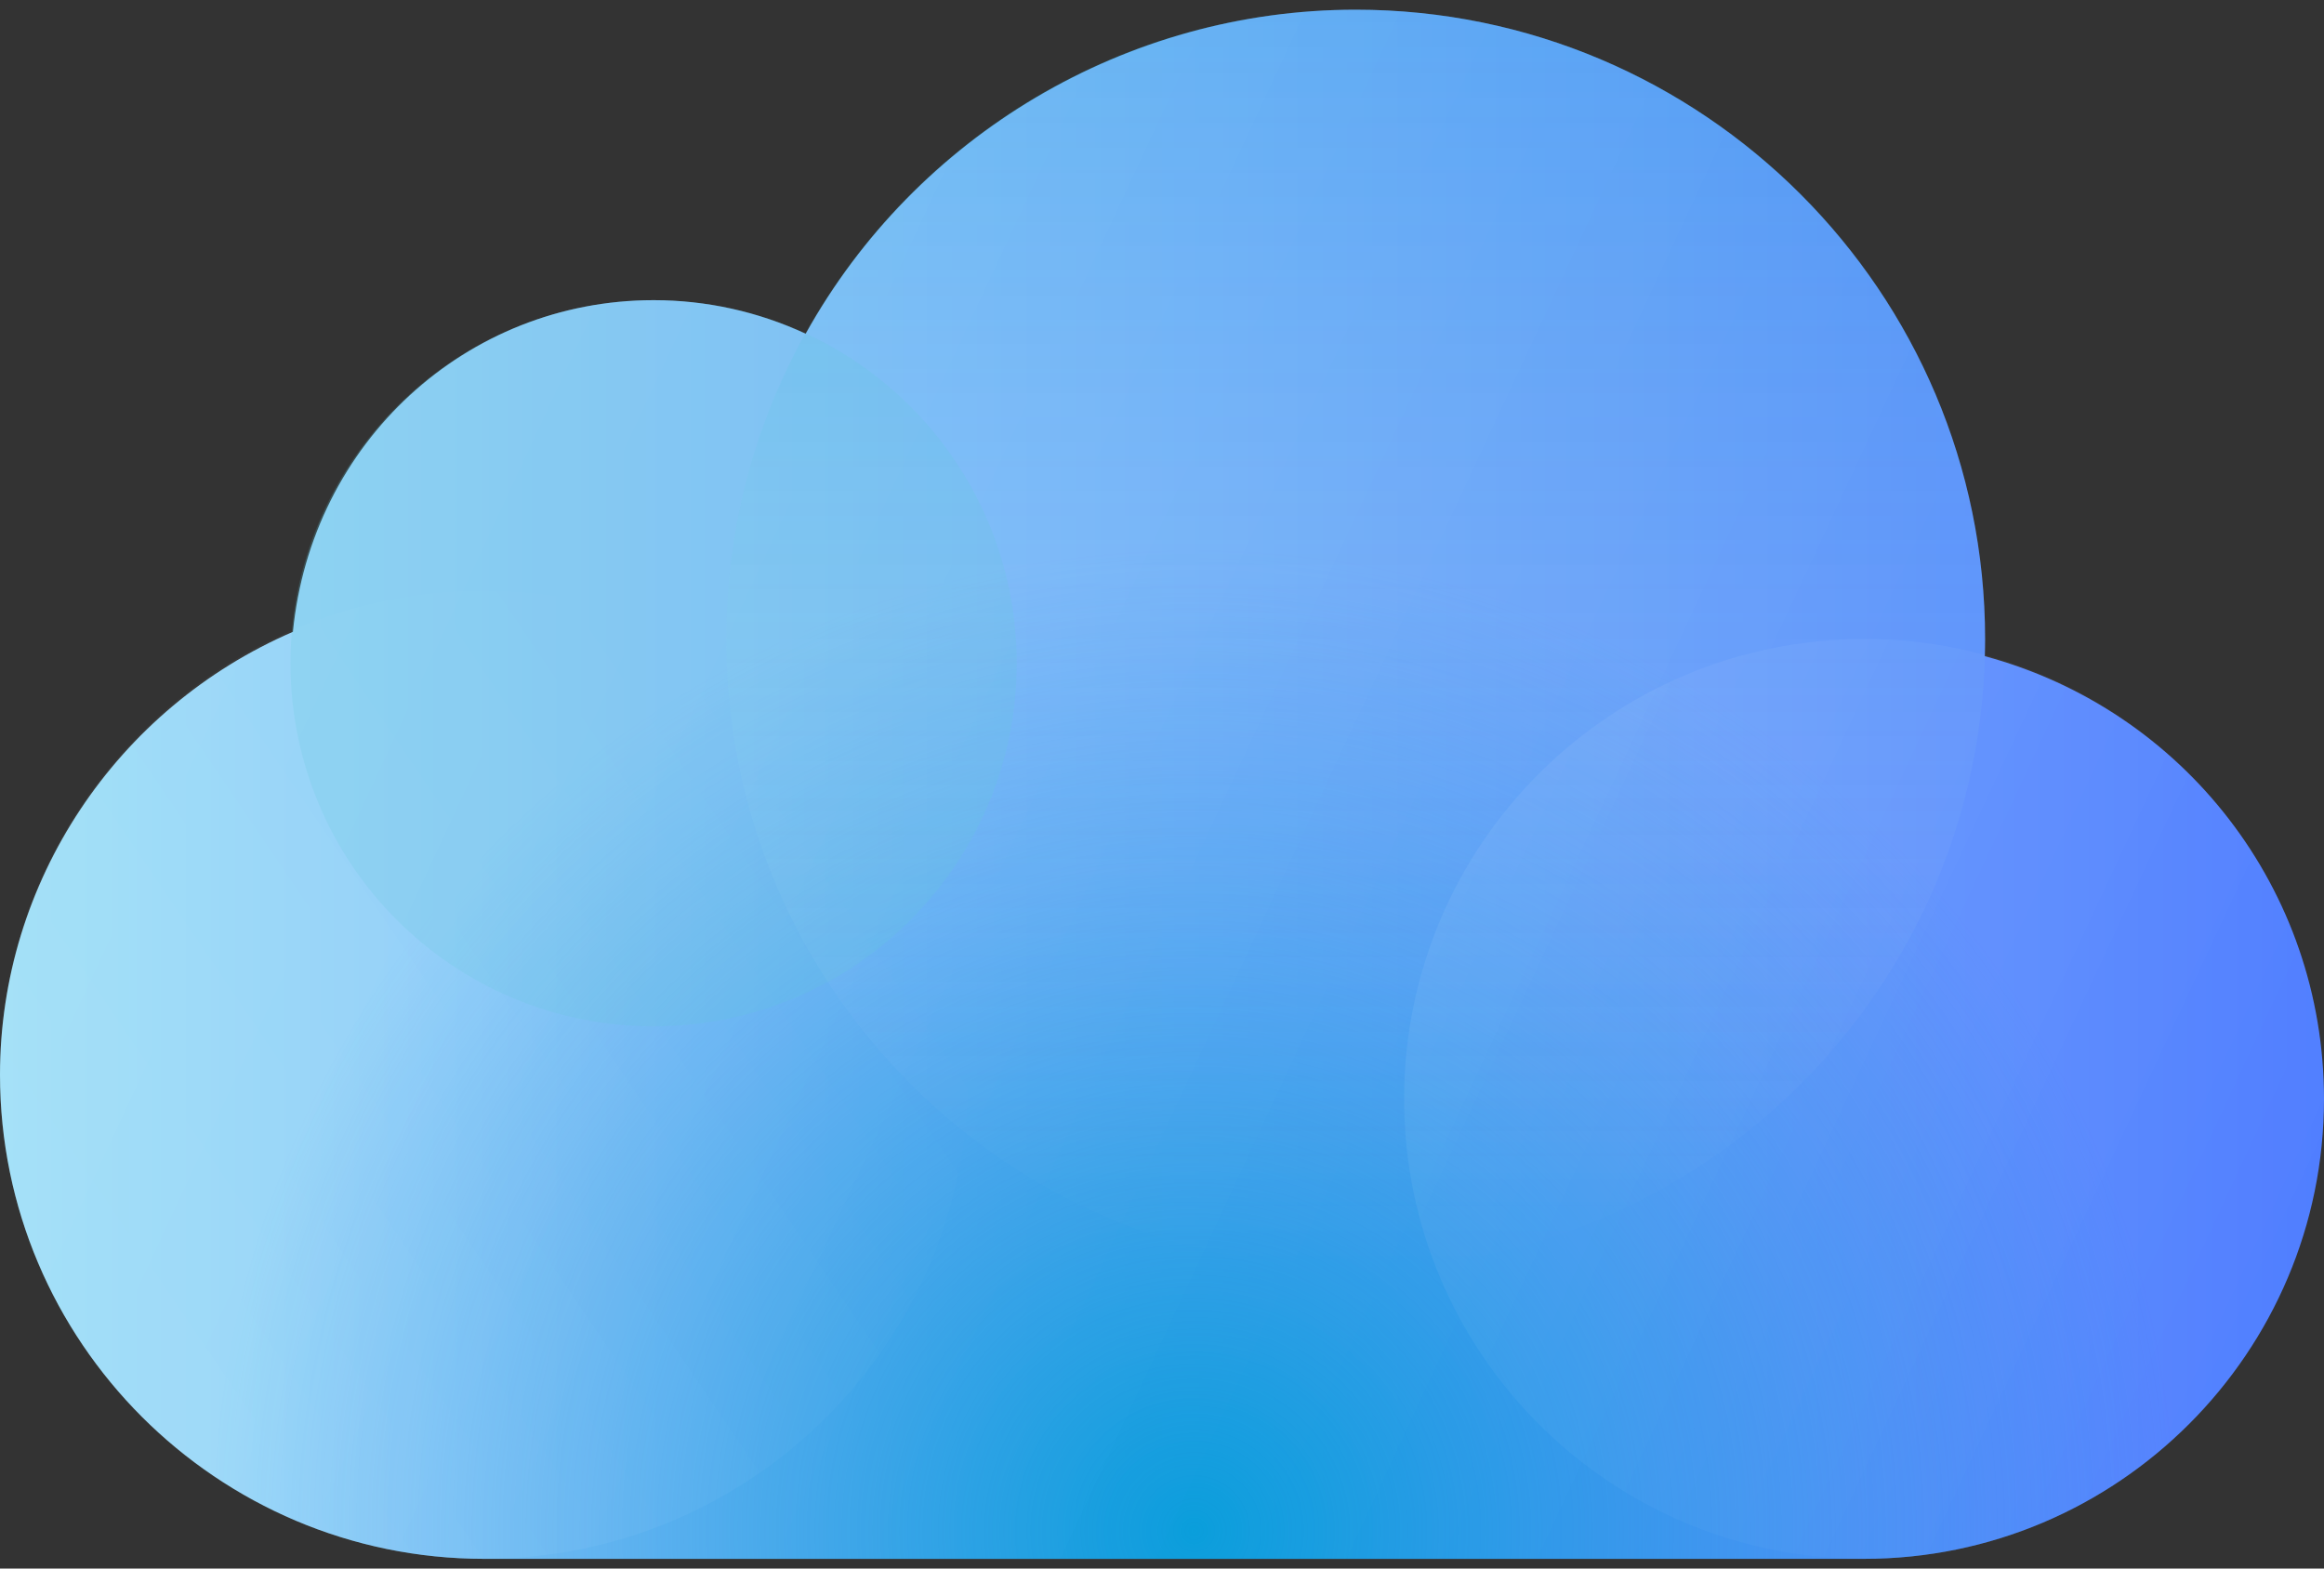 <svg width="40" height="27" viewBox="0 0 40 27" fill="none" xmlns="http://www.w3.org/2000/svg">
<rect x="0" y="0" width="40" height="27" fill="#333333" stroke="none"/>
<path d="M34.162 11.295C34.165 11.198 34.167 11.099 34.167 11C34.167 5.027 29.307 0.167 23.333 0.167C19.39 0.167 15.767 2.329 13.867 5.745C13.049 5.365 12.158 5.167 11.25 5.167C8.024 5.167 5.36 7.624 5.042 10.876C2.005 12.186 0 15.183 0 18.5C0 23.095 3.739 26.833 8.333 26.833H32.083C36.449 26.833 40 23.282 40 18.917C40 15.314 37.586 12.22 34.162 11.295Z" fill="url(#paint0_linear_2177_61189)"/>
<path d="M34.162 11.295C34.165 11.198 34.167 11.099 34.167 11C34.167 5.027 29.307 0.167 23.333 0.167C19.39 0.167 15.767 2.329 13.867 5.745C13.049 5.365 12.158 5.167 11.25 5.167C8.024 5.167 5.36 7.624 5.042 10.876C2.005 12.186 0 15.183 0 18.5C0 23.095 3.739 26.833 8.333 26.833H32.083C36.449 26.833 40 23.282 40 18.917C40 15.314 37.586 12.22 34.162 11.295Z" fill="url(#paint1_radial_2177_61189)"/>
<path d="M32.084 26.833C36.456 26.833 40 23.289 40 18.917C40 14.544 36.456 11 32.084 11C27.711 11 24.167 14.544 24.167 18.917C24.167 23.289 27.711 26.833 32.084 26.833Z" fill="url(#paint2_linear_2177_61189)"/>
<path d="M8.333 26.833C12.936 26.833 16.667 23.102 16.667 18.5C16.667 13.898 12.936 10.167 8.333 10.167C3.731 10.167 0 13.898 0 18.5C0 23.102 3.731 26.833 8.333 26.833Z" fill="url(#paint3_linear_2177_61189)"/>
<path opacity="0.2" d="M11.25 17.667C14.702 17.667 17.5 14.868 17.5 11.417C17.5 7.965 14.702 5.167 11.25 5.167C7.798 5.167 5 7.965 5 11.417C5 14.868 7.798 17.667 11.25 17.667Z" fill="#56C7DA"/>
<path d="M23.333 21.833C29.316 21.833 34.167 16.983 34.167 11C34.167 5.017 29.316 0.167 23.333 0.167C17.35 0.167 12.5 5.017 12.5 11C12.5 16.983 17.35 21.833 23.333 21.833Z" fill="url(#paint4_linear_2177_61189)"/>
<path d="M34.162 11.295C34.165 11.198 34.167 11.099 34.167 11C34.167 5.027 29.307 0.167 23.333 0.167C19.39 0.167 15.767 2.329 13.867 5.745C13.049 5.365 12.158 5.167 11.25 5.167C8.024 5.167 5.36 7.624 5.042 10.876C2.005 12.186 0 15.183 0 18.5C0 23.095 3.739 26.833 8.333 26.833H32.083C36.449 26.833 40 23.282 40 18.917C40 15.314 37.586 12.22 34.162 11.295Z" fill="url(#paint5_linear_2177_61189)"/>
<defs>
<linearGradient id="paint0_linear_2177_61189" x1="0" y1="13.5" x2="40" y2="13.5" gradientUnits="userSpaceOnUse">
<stop stop-color="#95DCF6"/>
<stop offset="1" stop-color="#507EFF"/>
</linearGradient>
<radialGradient id="paint1_radial_2177_61189" cx="0" cy="0" r="1" gradientUnits="userSpaceOnUse" gradientTransform="translate(20.556 26.417) scale(16.997)">
<stop stop-color="#009ADA"/>
<stop offset="1" stop-color="#1E88E5" stop-opacity="0"/>
</radialGradient>
<linearGradient id="paint2_linear_2177_61189" x1="24.907" y1="15.57" x2="39.26" y2="22.263" gradientUnits="userSpaceOnUse">
<stop stop-color="white" stop-opacity="0.06"/>
<stop offset="1" stop-color="white" stop-opacity="0"/>
</linearGradient>
<linearGradient id="paint3_linear_2177_61189" x1="14.322" y1="14.438" x2="2.239" y2="22.633" gradientUnits="userSpaceOnUse">
<stop stop-color="white" stop-opacity="0"/>
<stop offset="1" stop-color="white" stop-opacity="0.06"/>
</linearGradient>
<linearGradient id="paint4_linear_2177_61189" x1="23.333" y1="0.167" x2="23.333" y2="21.833" gradientUnits="userSpaceOnUse">
<stop stop-color="#00ACCD" stop-opacity="0.2"/>
<stop offset="0.127" stop-color="#1AB4D2" stop-opacity="0.175"/>
<stop offset="0.4" stop-color="#5CCADF" stop-opacity="0.12"/>
<stop offset="0.793" stop-color="#C5ECF4" stop-opacity="0.041"/>
<stop offset="1" stop-color="white" stop-opacity="0"/>
</linearGradient>
<linearGradient id="paint5_linear_2177_61189" x1="4.095" y1="7.897" x2="38.48" y2="23.931" gradientUnits="userSpaceOnUse">
<stop stop-color="white" stop-opacity="0.1"/>
<stop offset="1" stop-color="white" stop-opacity="0"/>
</linearGradient>
</defs>
</svg>

